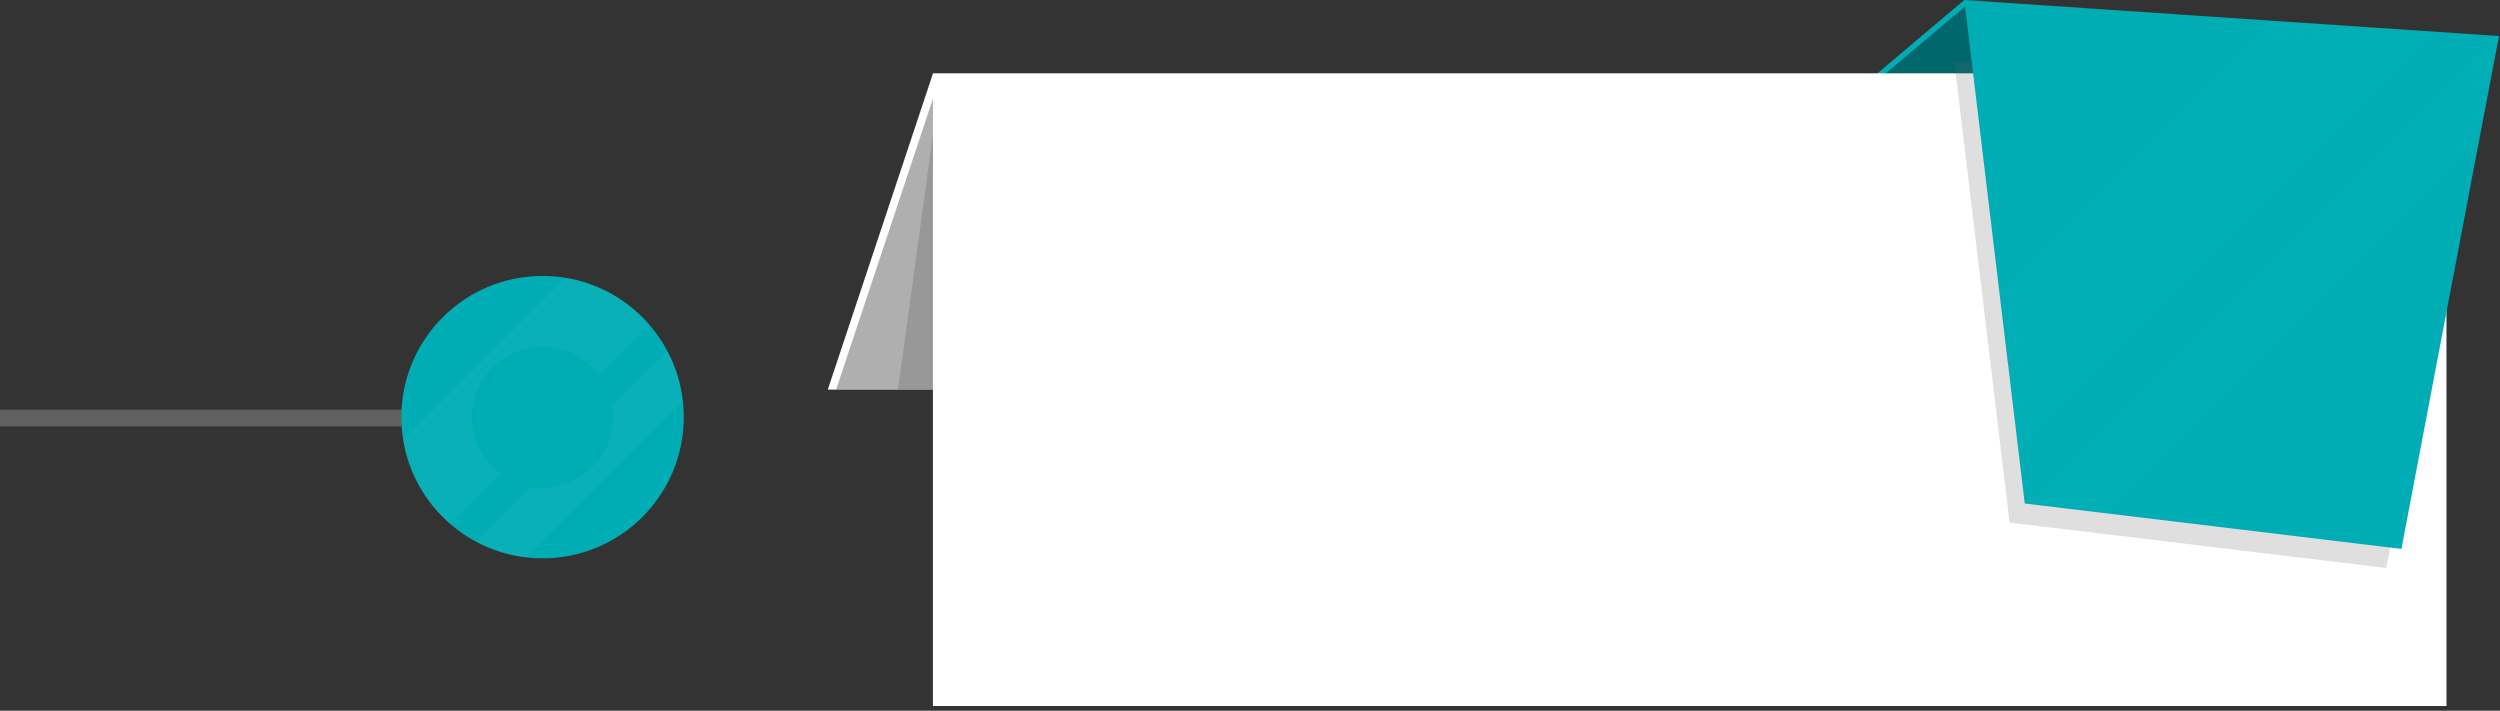 <svg width="299" height="85" viewBox="0 0 299 85" fill="none" xmlns="http://www.w3.org/2000/svg">
<rect x="0" y="0" width="299" height="85" fill="#333333" stroke="none"/>
<path d="M64.8 49H0V51H64.8V49Z" fill="#606060"/>
<path d="M64.89 66.78C74.218 66.78 81.78 59.218 81.78 49.89C81.78 40.562 74.218 33 64.89 33C55.562 33 48 40.562 48 49.89C48 59.218 55.562 66.78 64.89 66.78Z" fill="#00ADB5"/>
<g opacity="0.2">
<path opacity="0.2" d="M67.63 33.24L48.24 52.63C48.879 56.516 50.861 60.054 53.84 62.63L77.64 38.83C75.06 35.852 71.518 33.874 67.63 33.24Z" fill="white"/>
<path opacity="0.2" d="M81.67 48C81.44 45.902 80.815 43.866 79.83 42L57.03 64.8C58.896 65.785 60.932 66.41 63.03 66.64L81.67 48Z" fill="white"/>
</g>
<g style="mix-blend-mode:multiply">
<path d="M64.89 58.33C69.551 58.33 73.33 54.551 73.33 49.89C73.33 45.229 69.551 41.45 64.89 41.45C60.229 41.45 56.45 45.229 56.45 49.89C56.45 54.551 60.229 58.33 64.89 58.33Z" fill="#00ADB5"/>
</g>
<path d="M234.93 0L210.41 20.7L249.6 27.68L234.93 0Z" fill="#00ADB5"/>
<path opacity="0.4" d="M235.93 0L211.41 20.7L250.6 27.68L235.93 0Z" fill="black"/>
<path d="M111.59 8.77L99 46.6H119.76L111.59 8.77Z" fill="white"/>
<g style="mix-blend-mode:multiply" opacity="0.5">
<path d="M112.59 8.77L100 46.6H120.76L112.59 8.77Z" fill="#606060"/>
</g>
<g style="mix-blend-mode:multiply" opacity="0.3">
<path d="M112.59 8.77L107.4 46.6H120.76L112.59 8.77Z" fill="#606060"/>
</g>
<path d="M292.6 8.77H111.58V84.44H292.6V8.77Z" fill="white"/>
<path opacity="0.2" d="M292.448 7.42H233.738L240.348 62.5L285.398 67.93L292.448 30.9V7.42Z" fill="#606060"/>
<path d="M234.93 0L298.88 4.31L287.21 65.65L242.16 60.22L234.93 0Z" fill="#00ADB5"/>
<g opacity="0.1">
<path opacity="0.1" d="M271.64 2.47L239.13 34.99L241.44 54.21L291.81 3.83L271.64 2.47Z" fill="white"/>
<path opacity="0.1" d="M296.39 17.43L298.88 4.31L298.75 4.3L242.75 60.3L252.36 61.45L296.39 17.43Z" fill="white"/>
</g>
</svg>
